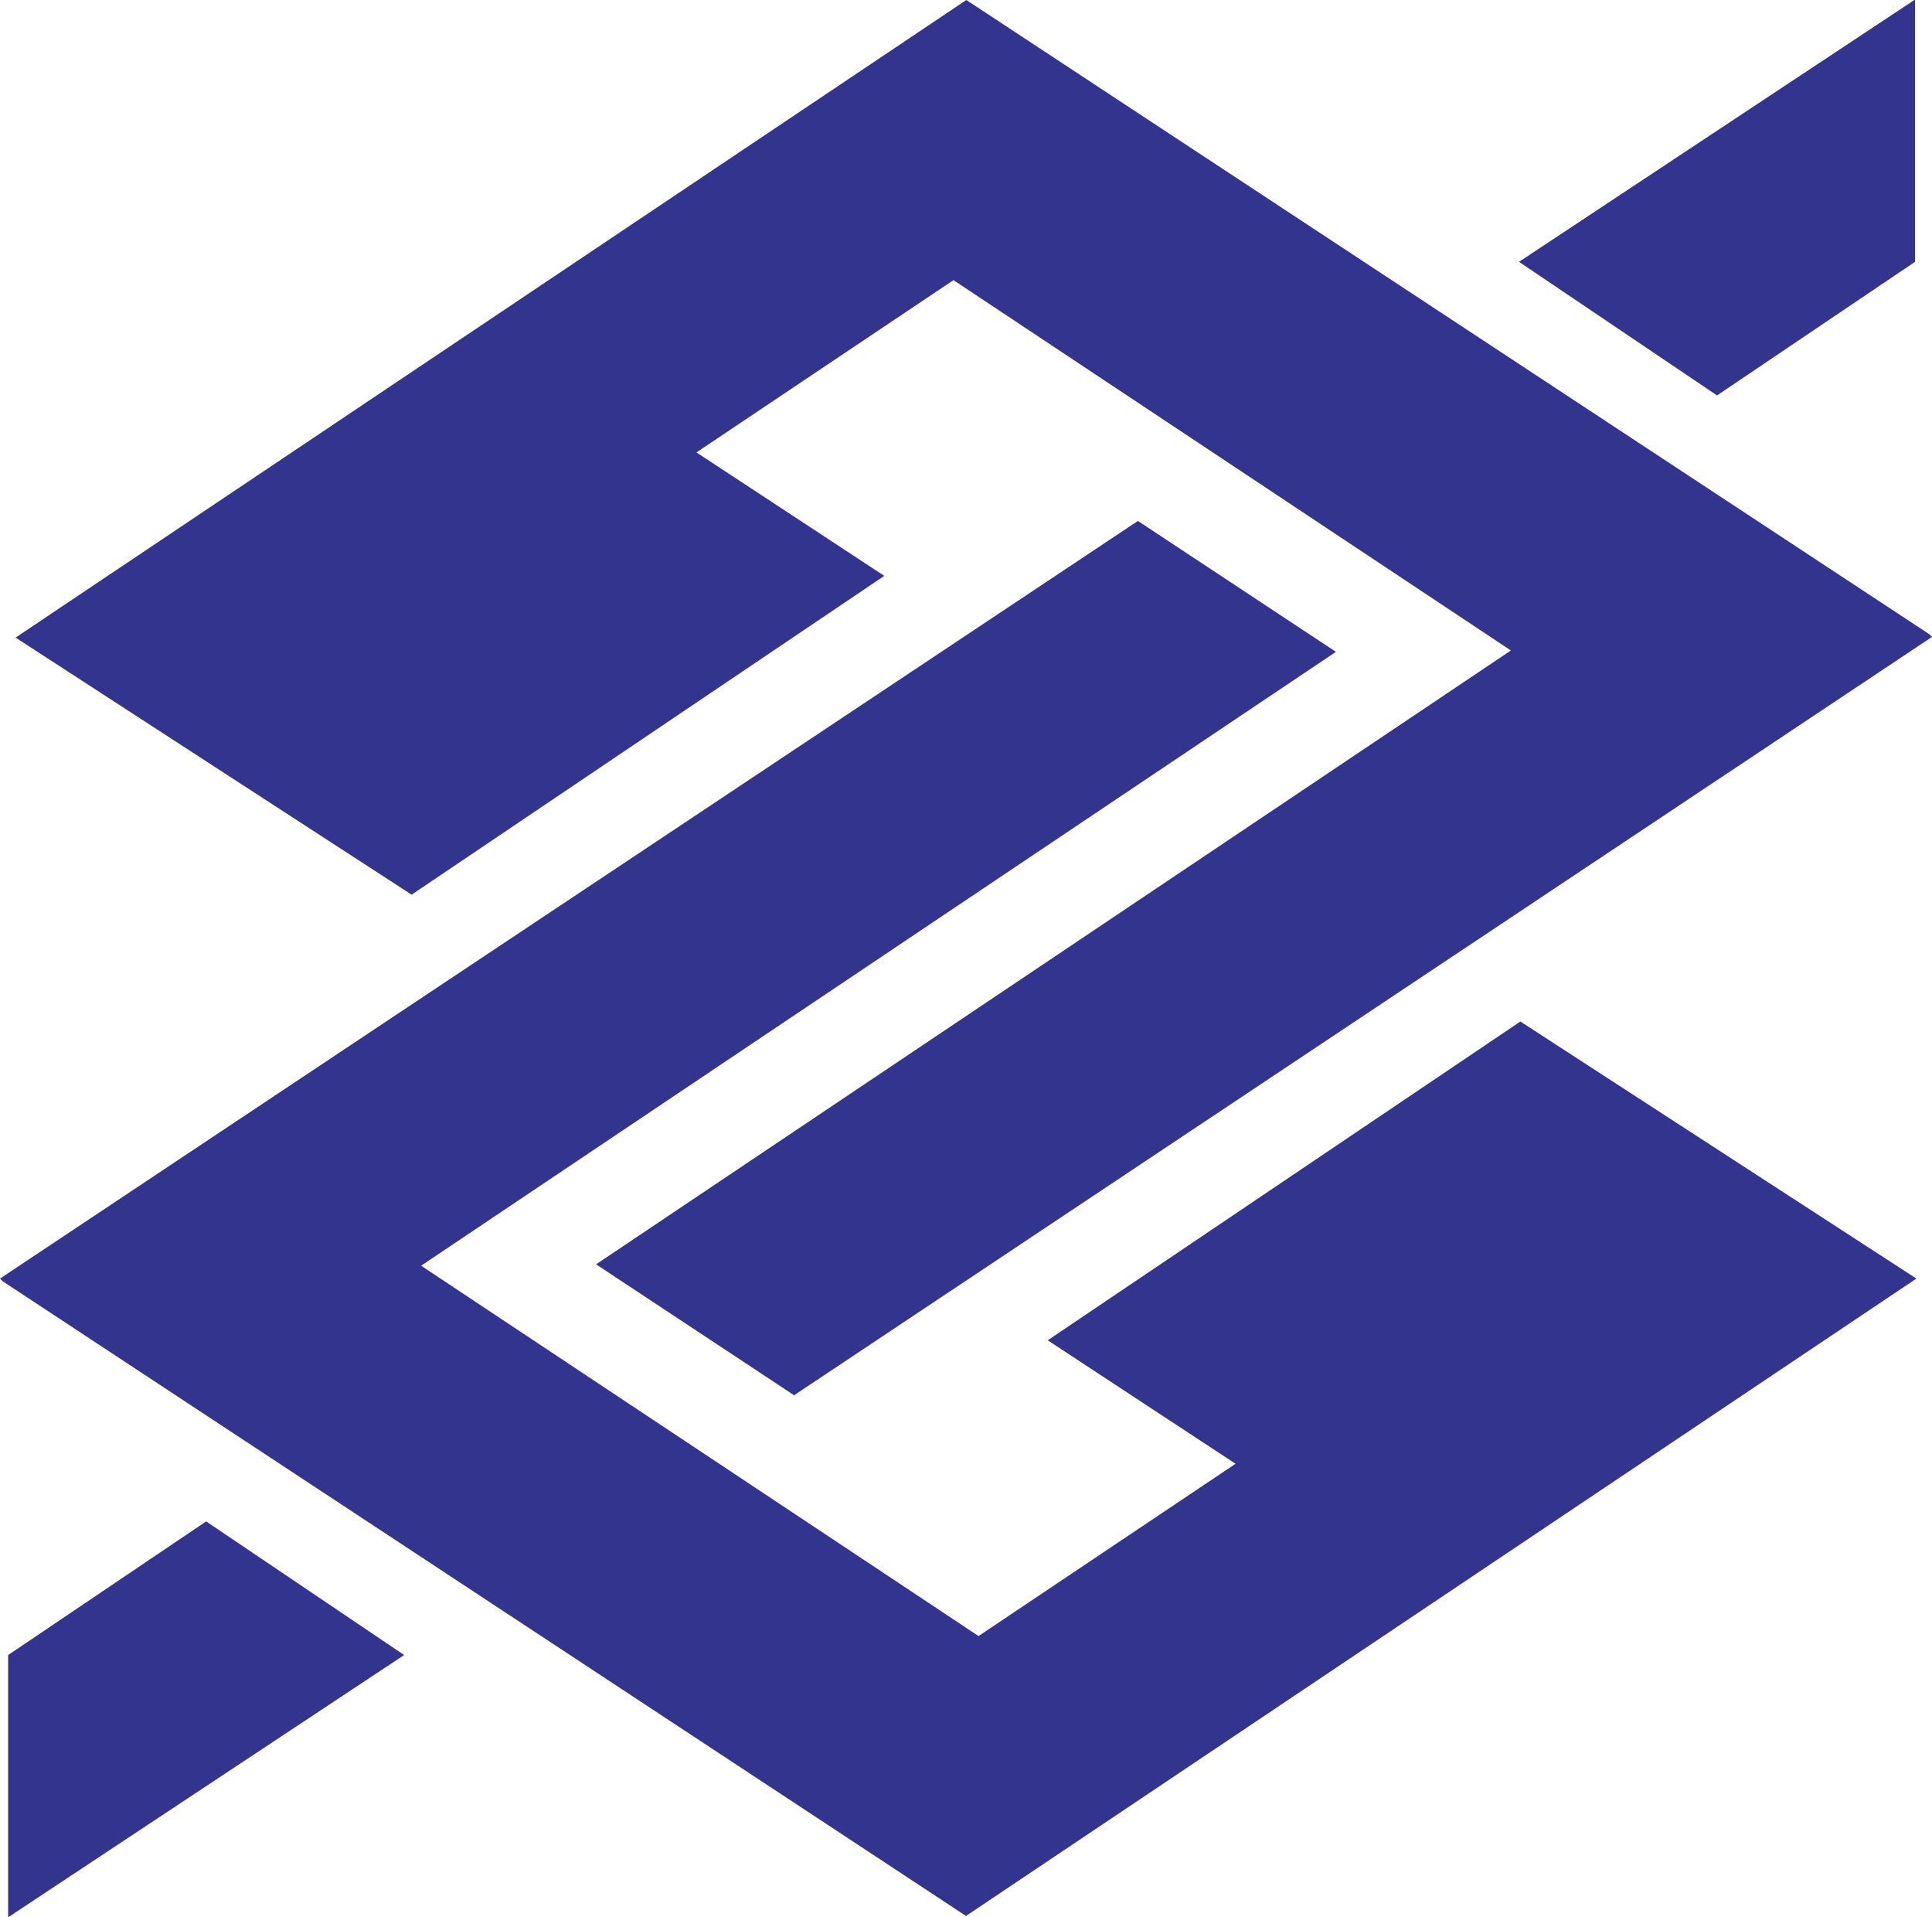 <?xml version="1.0" encoding="UTF-8"?>
<svg id="Camada_2" data-name="Camada 2" xmlns="http://www.w3.org/2000/svg" viewBox="0 0 28.49 28.26">
  <defs>
    <style>
      .cls-1 {
        fill: #33348e;
        fill-rule: evenodd;
        stroke-width: 0px;
      }
    </style>
  </defs>
  <g id="Camada_1-2" data-name="Camada 1">
    <g>
      <path class="cls-1" d="M14.25,0L.23,9.4l5.84,3.79,6.97-4.7-2.77-1.82,3.79-2.54,8.22,5.46-13.49,9.05,2.92,1.93,16.78-11.18-.04-.04L14.25,0ZM28.23,0l-5.83,3.86,2.92,1.97,2.92-1.97V0h0ZM.13,28.26l5.83-3.86-2.92-1.97-2.92,1.97v3.86h0Z"/>
      <path class="cls-1" d="M14.24,28.25l14.02-9.4-5.84-3.79-6.97,4.7,2.77,1.82-3.79,2.54-8.22-5.46,13.49-9.05-2.92-1.93L0,18.85l.04.04,14.21,9.36h0Z"/>
    </g>
  </g>
</svg>